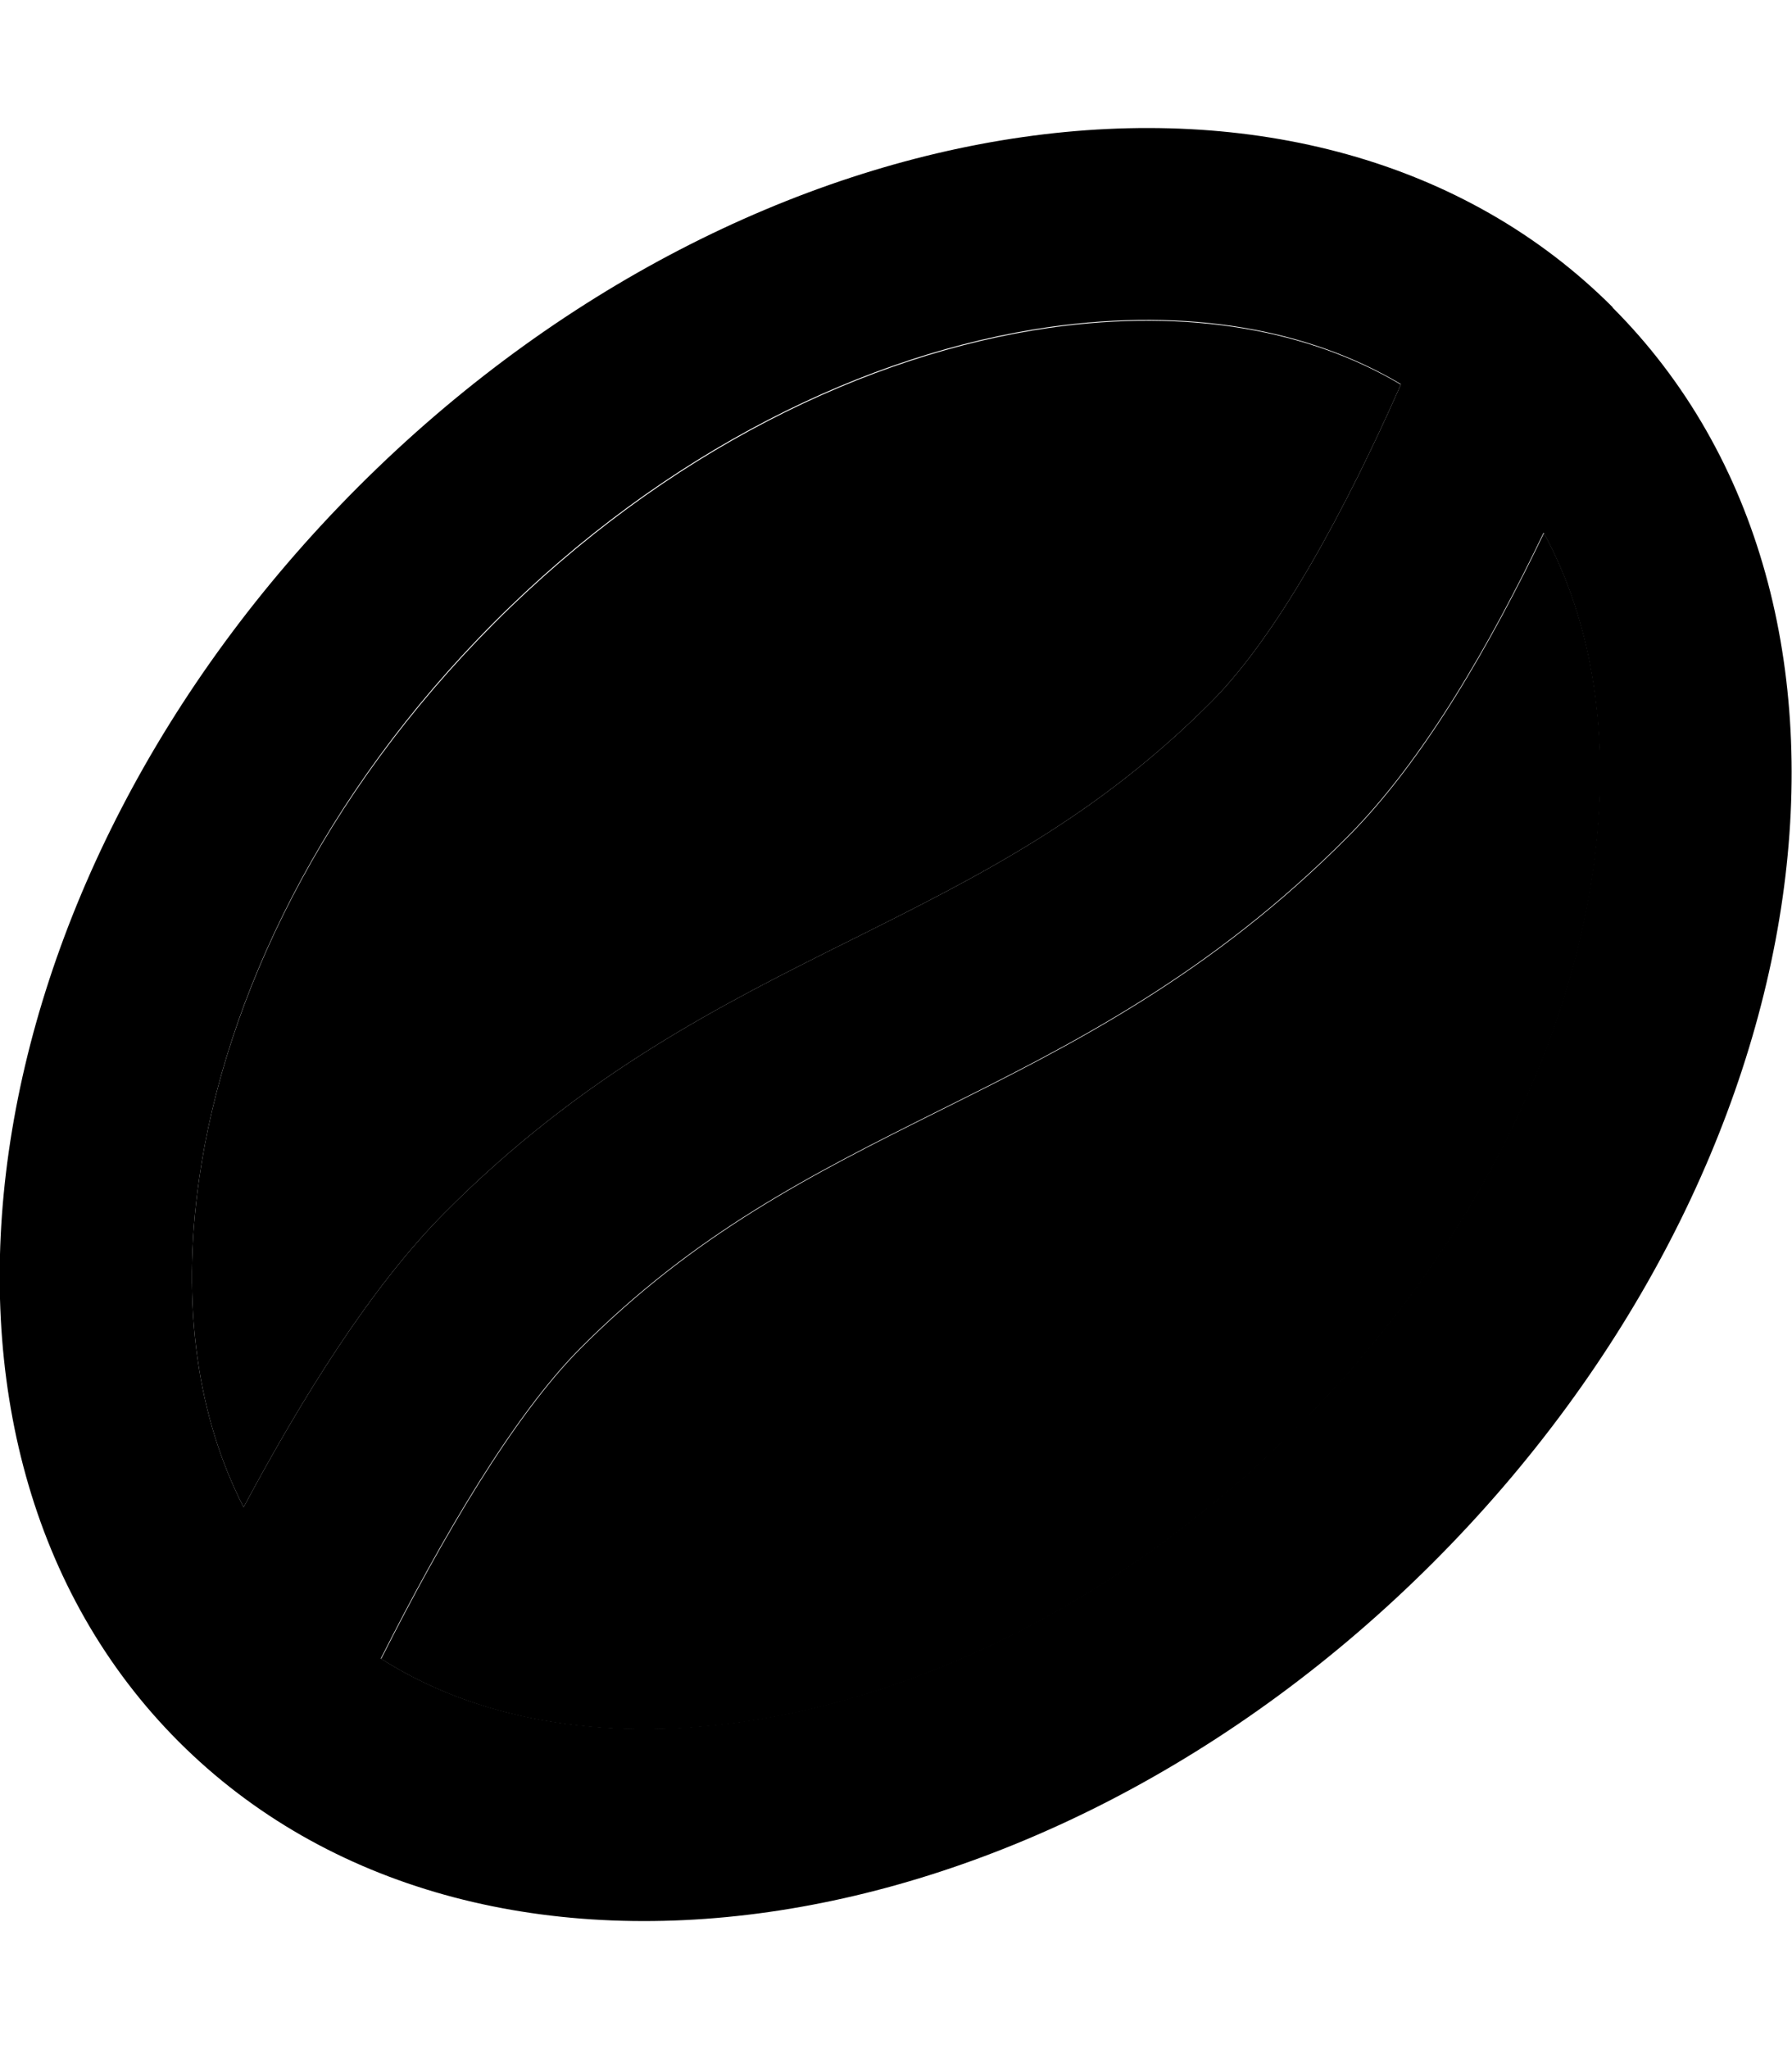 <svg xmlns="http://www.w3.org/2000/svg" viewBox="0 0 448 512"><path class="pr-icon-duotone-secondary" d="M49.8 294.5c-4.6 32-.3 59.9 11.1 82.1c14.5-27.1 31.8-55 50.1-73.4c34.5-34.8 69.6-52.3 101.5-68.2l.8-.4c32.1-16 61-30.6 89.7-59.4c16.6-16.8 33.4-47.8 47.2-79.1c-22.9-13.6-52.9-19.1-87.7-14.2c-45.5 6.5-96.1 30.9-138.9 73.8S56.3 249 49.8 294.5zm45.5 120c23.2 14.8 54.2 20.9 90.3 15.8c45.5-6.5 96.1-30.9 138.9-73.8s67.3-93.4 73.8-138.9c4.7-33.2-.1-61.9-12.3-84.4c-13.3 27.7-29.9 56.7-48.9 75.8c-34.5 34.8-69.6 52.3-101.5 68.2l-.8 .4c-32.1 16-61 30.6-89.7 59.4c-16.6 16.7-34.4 47-49.8 77.5z"/><path class="pr-icon-duotone-primary" d="M385.9 133.1c-13.3 27.7-29.9 56.7-48.9 75.8c-34.5 34.8-69.6 52.3-101.5 68.2l-.8 .4c-32.1 16-61 30.6-89.7 59.4c-16.6 16.7-34.4 47-49.8 77.5c23.2 14.8 54.2 20.9 90.3 15.8c45.5-6.5 96.1-30.9 138.9-73.8s67.3-93.4 73.8-138.9c4.7-33.2-.1-61.9-12.3-84.4zM350.1 95.9c-22.9-13.6-52.9-19.1-87.7-14.2c-45.5 6.5-96.1 30.9-138.9 73.8S56.3 249 49.8 294.5c-4.6 32-.3 59.9 11.1 82.1c14.5-27.1 31.8-55 50.1-73.4c34.5-34.8 69.6-52.3 101.5-68.2l.8-.4c32.1-16 61-30.6 89.7-59.4c16.6-16.8 33.4-47.8 47.2-79.1zm53-19.1c74.2 74.2 54.2 214.6-44.8 313.6s-239.4 119-313.6 44.8S-9.4 220.6 89.6 121.6s239.4-119 313.6-44.8z"/></svg>